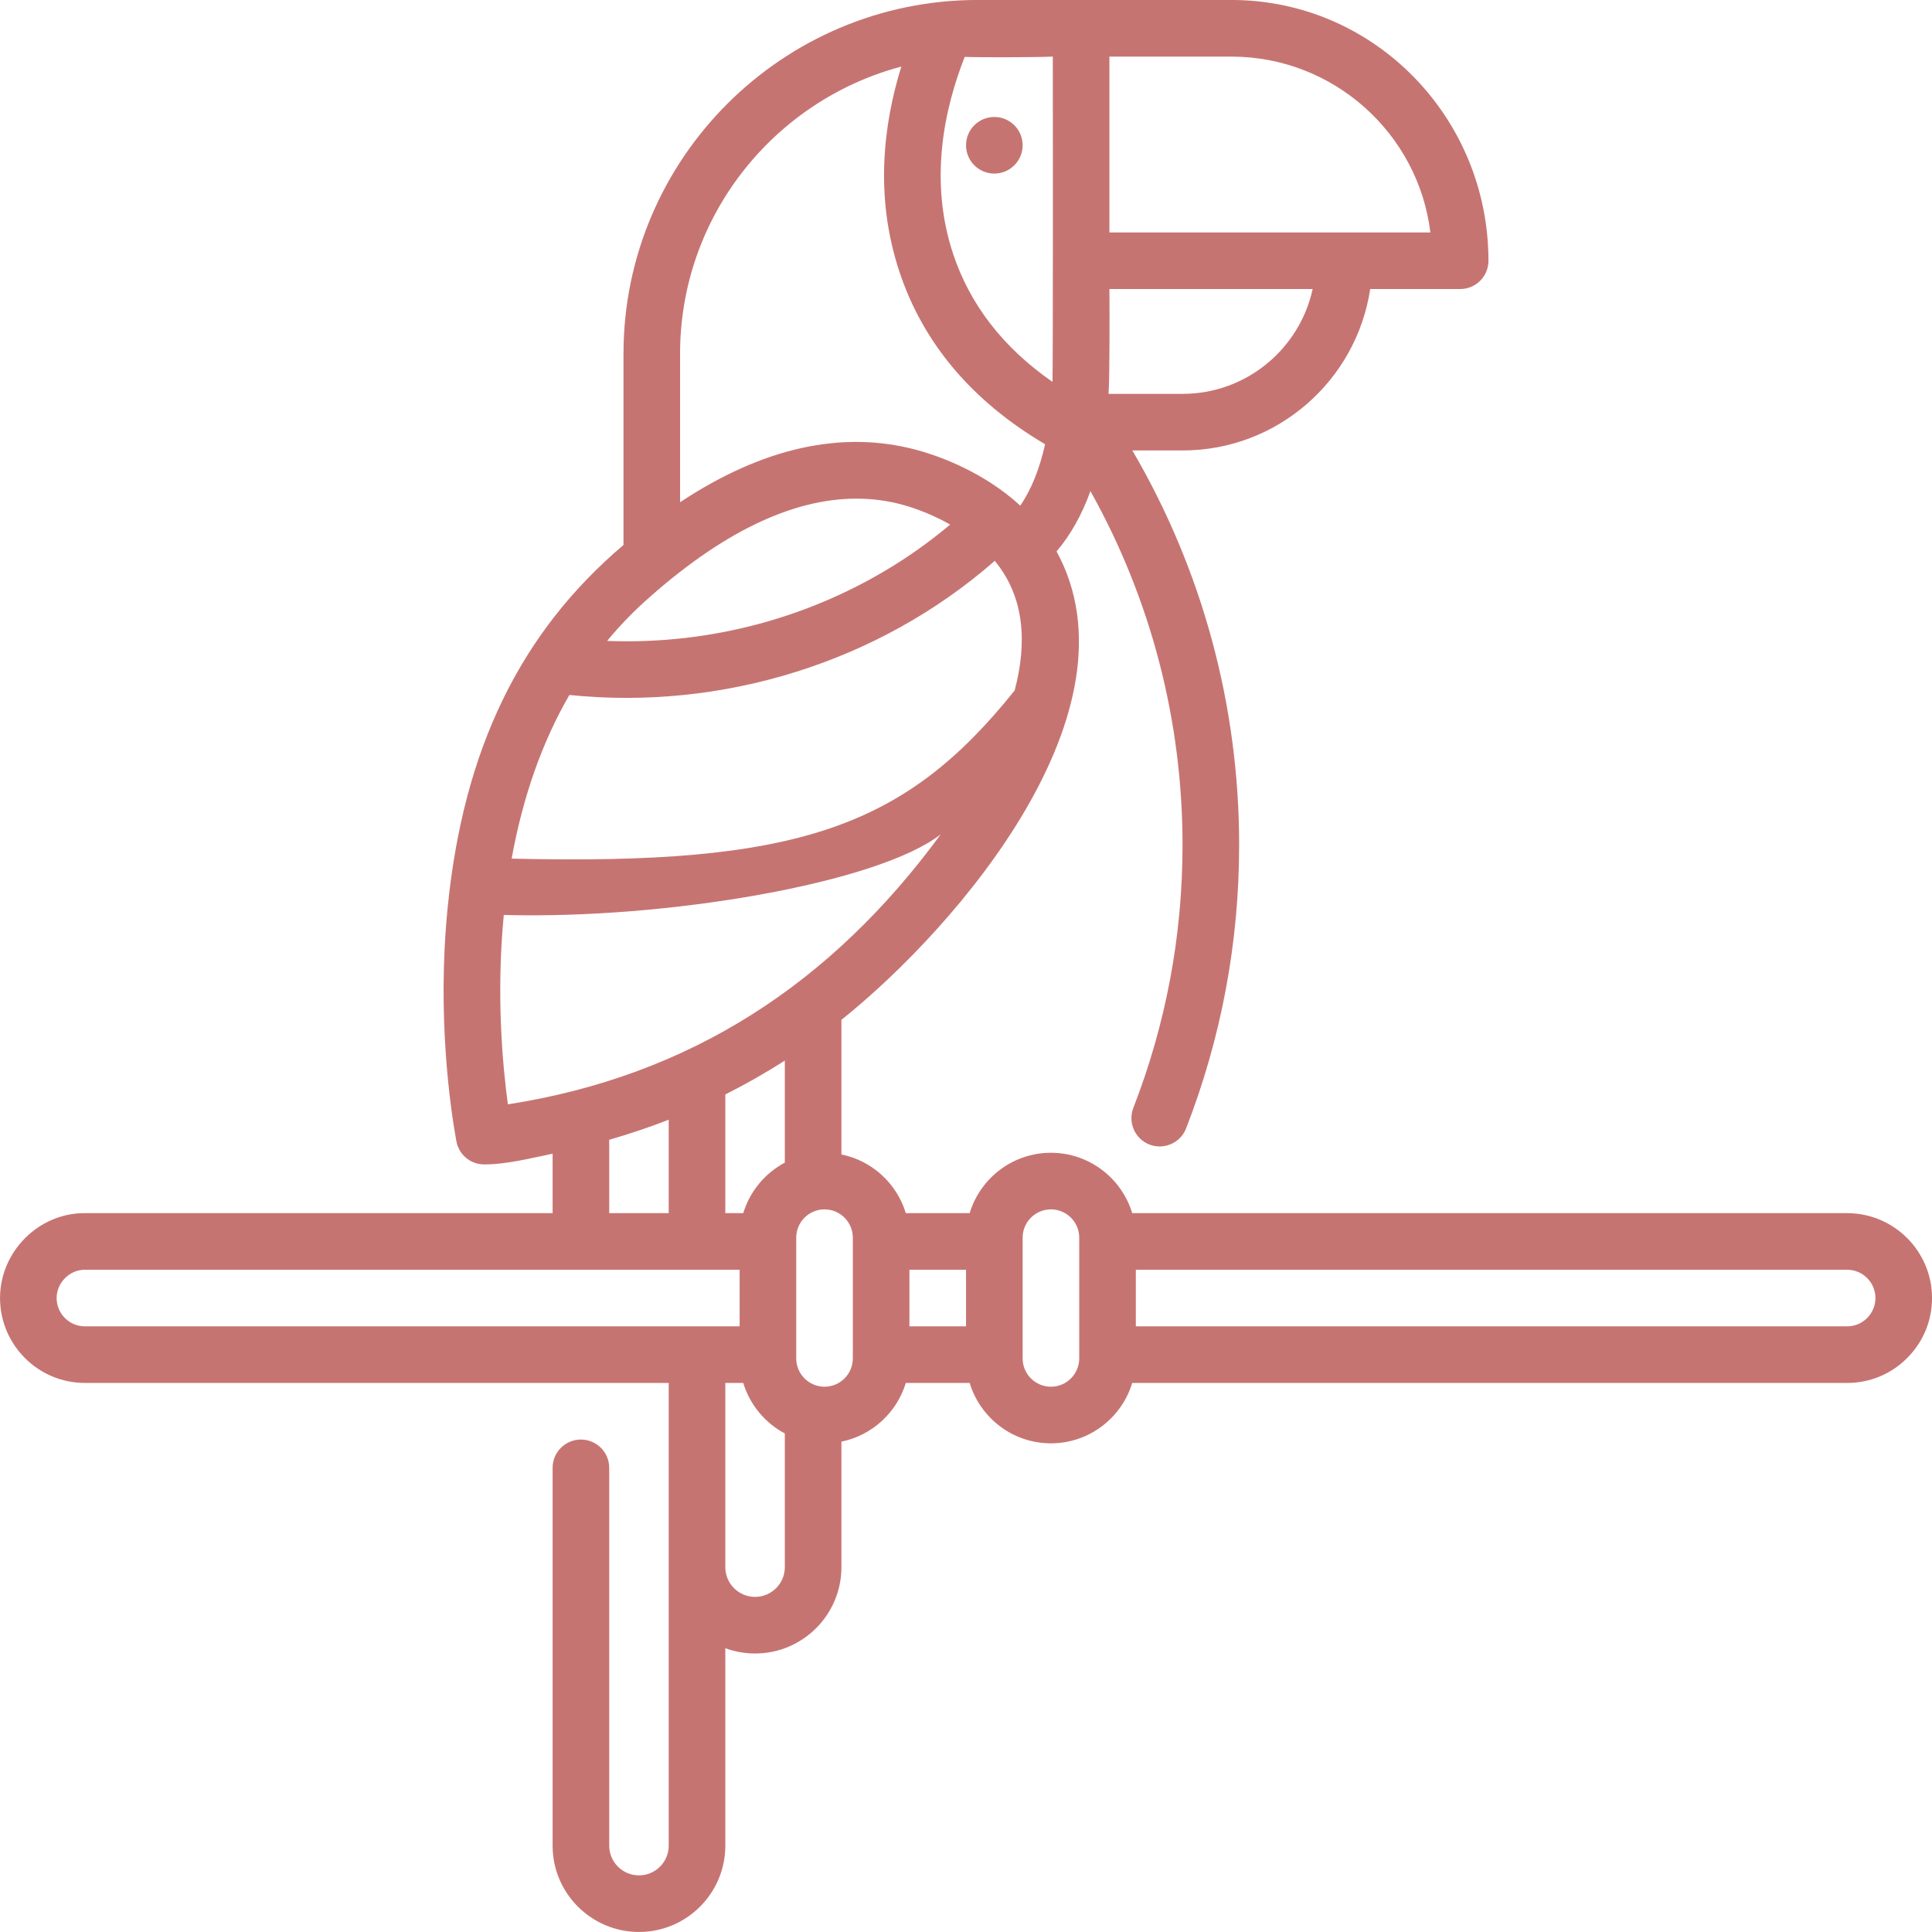 <svg width="64" height="64" viewBox="0 0 64 64" fill="none" xmlns="http://www.w3.org/2000/svg">
<g clip-path="url(#clip0)">
<path d="M61.188 40.187H37.506C37.156 39.031 36.082 38.187 34.813 38.187C33.545 38.187 32.471 39.031 32.121 40.187H30.006C29.709 39.206 28.89 38.449 27.873 38.243V33.784C31.757 30.674 37.867 23.522 35 18.266C35.468 17.716 35.841 17.047 36.122 16.269C38.124 19.847 39.173 23.861 39.173 27.996C39.173 30.989 38.625 33.918 37.543 36.701C37.356 37.184 37.595 37.727 38.077 37.915C38.549 38.098 39.101 37.869 39.291 37.38C40.457 34.38 41.048 31.222 41.048 27.996C41.048 23.371 39.829 18.886 37.511 14.922H39.176C42.322 14.922 44.936 12.597 45.389 9.575H48.369C48.887 9.575 49.307 9.156 49.307 8.638C49.307 3.9 45.528 0 40.789 -0.001C38.569 -0.001 34.525 -0.001 32.39 -0.001C25.919 -0.001 20.654 5.258 20.654 11.721V18.053C17.26 20.933 15.348 24.784 14.826 30.098C14.476 33.651 14.913 36.669 15.117 37.801C15.198 38.252 15.591 38.573 16.038 38.573C16.798 38.573 17.586 38.363 18.306 38.218V40.187H2.813C1.276 40.178 0.001 41.466 0.001 42.999C0.001 44.55 1.263 45.812 2.813 45.812H22.152V61.14C22.152 61.683 21.711 62.124 21.166 62.124C20.623 62.124 20.181 61.683 20.181 61.14V48.624C20.181 48.106 19.761 47.687 19.243 47.687C18.726 47.687 18.306 48.106 18.306 48.624V61.14C18.306 62.717 19.589 63.999 21.168 63.999C22.745 63.999 24.027 62.717 24.027 61.14V54.599C24.335 54.712 24.667 54.774 25.013 54.774C26.59 54.774 27.873 53.492 27.873 51.915V47.756C28.89 47.549 29.709 46.793 30.006 45.812H32.121C32.471 46.968 33.545 47.812 34.813 47.812C36.082 47.812 37.156 46.968 37.506 45.812H61.188C61.941 45.812 62.647 45.518 63.175 44.988C63.708 44.458 64.001 43.751 64.001 42.999C64.001 41.449 62.739 40.187 61.188 40.187ZM36.751 1.875H40.789C44.178 1.875 46.983 4.422 47.383 7.7H36.751V1.875ZM36.751 9.575H43.483C43.052 11.558 41.285 13.047 39.176 13.047H36.723C36.763 12.351 36.755 10.309 36.751 9.575ZM31.957 1.885C32.487 1.904 34.37 1.9 34.876 1.874C34.88 2.422 34.883 12.146 34.865 12.65C33.241 11.524 32.136 10.103 31.574 8.412C30.764 5.975 31.283 3.595 31.957 1.885ZM22.528 11.721C22.528 7.165 25.644 3.324 29.858 2.205C29.267 4.105 28.965 6.507 29.795 9.004C30.583 11.375 32.206 13.293 34.62 14.716C34.439 15.533 34.163 16.216 33.798 16.751C33.733 16.691 33.668 16.633 33.602 16.577C33.589 16.566 33.576 16.555 33.563 16.544C32.319 15.501 30.898 15.045 30.35 14.9C27.885 14.244 25.263 14.829 22.529 16.636V11.721H22.528ZM21.352 19.932C23.868 17.661 26.222 16.518 28.37 16.518C28.881 16.518 29.381 16.582 29.868 16.712C30.087 16.77 30.753 16.967 31.476 17.376C30.941 17.827 30.373 18.244 29.78 18.624C26.905 20.46 23.524 21.363 20.112 21.231C20.495 20.768 20.907 20.334 21.352 19.932ZM18.862 23.022C23.928 23.543 29.114 21.942 32.953 18.579C33.928 19.76 34.037 21.258 33.612 22.872C29.963 27.429 26.407 28.672 16.949 28.443C17.32 26.392 17.959 24.58 18.862 23.022ZM2.813 43.937C2.296 43.937 1.876 43.516 1.876 42.999C1.876 42.492 2.304 42.06 2.813 42.062H24.501V43.937H2.813ZM20.181 40.187V37.757C20.853 37.562 21.511 37.342 22.152 37.092V40.187H20.181V40.187ZM25.998 51.916C25.998 52.458 25.556 52.899 25.013 52.899C24.47 52.899 24.027 52.458 24.027 51.916V45.812H24.621C24.84 46.535 25.342 47.136 25.998 47.485V51.916ZM25.998 38.514C25.342 38.863 24.84 39.464 24.621 40.187H24.027V36.255C24.705 35.915 25.362 35.541 25.998 35.132V38.514ZM16.824 36.583C16.646 35.267 16.435 32.925 16.689 30.309C22.087 30.458 29.085 29.257 31.163 27.638C27.539 32.586 22.862 35.642 16.824 36.583ZM28.251 44.999C28.251 45.516 27.83 45.937 27.313 45.937C26.796 45.937 26.376 45.516 26.376 44.999V40.999C26.376 40.483 26.796 40.062 27.313 40.062C27.83 40.062 28.251 40.483 28.251 40.999V44.999ZM32.001 43.937H30.126V42.062H32.001V43.937ZM35.751 44.999C35.751 45.516 35.33 45.937 34.813 45.937C34.296 45.937 33.876 45.516 33.876 44.999V40.999C33.876 40.483 34.296 40.062 34.813 40.062C35.33 40.062 35.751 40.483 35.751 40.999V44.999ZM61.849 43.663C61.673 43.839 61.438 43.937 61.188 43.937H37.626V42.062H61.188C61.705 42.062 62.126 42.482 62.126 42.999C62.126 43.249 62.028 43.484 61.849 43.663ZM32.938 5.75C33.456 5.75 33.876 5.33 33.876 4.812C33.876 4.294 33.456 3.875 32.938 3.875C32.421 3.875 32.001 4.294 32.001 4.812C32.001 5.33 32.421 5.75 32.938 5.75Z" fill="#C67472"/>
</g>
<defs>
<clipPath id="clip0">
<rect width="64" height="64" fill="white"/>
</clipPath>
</defs>
</svg>
